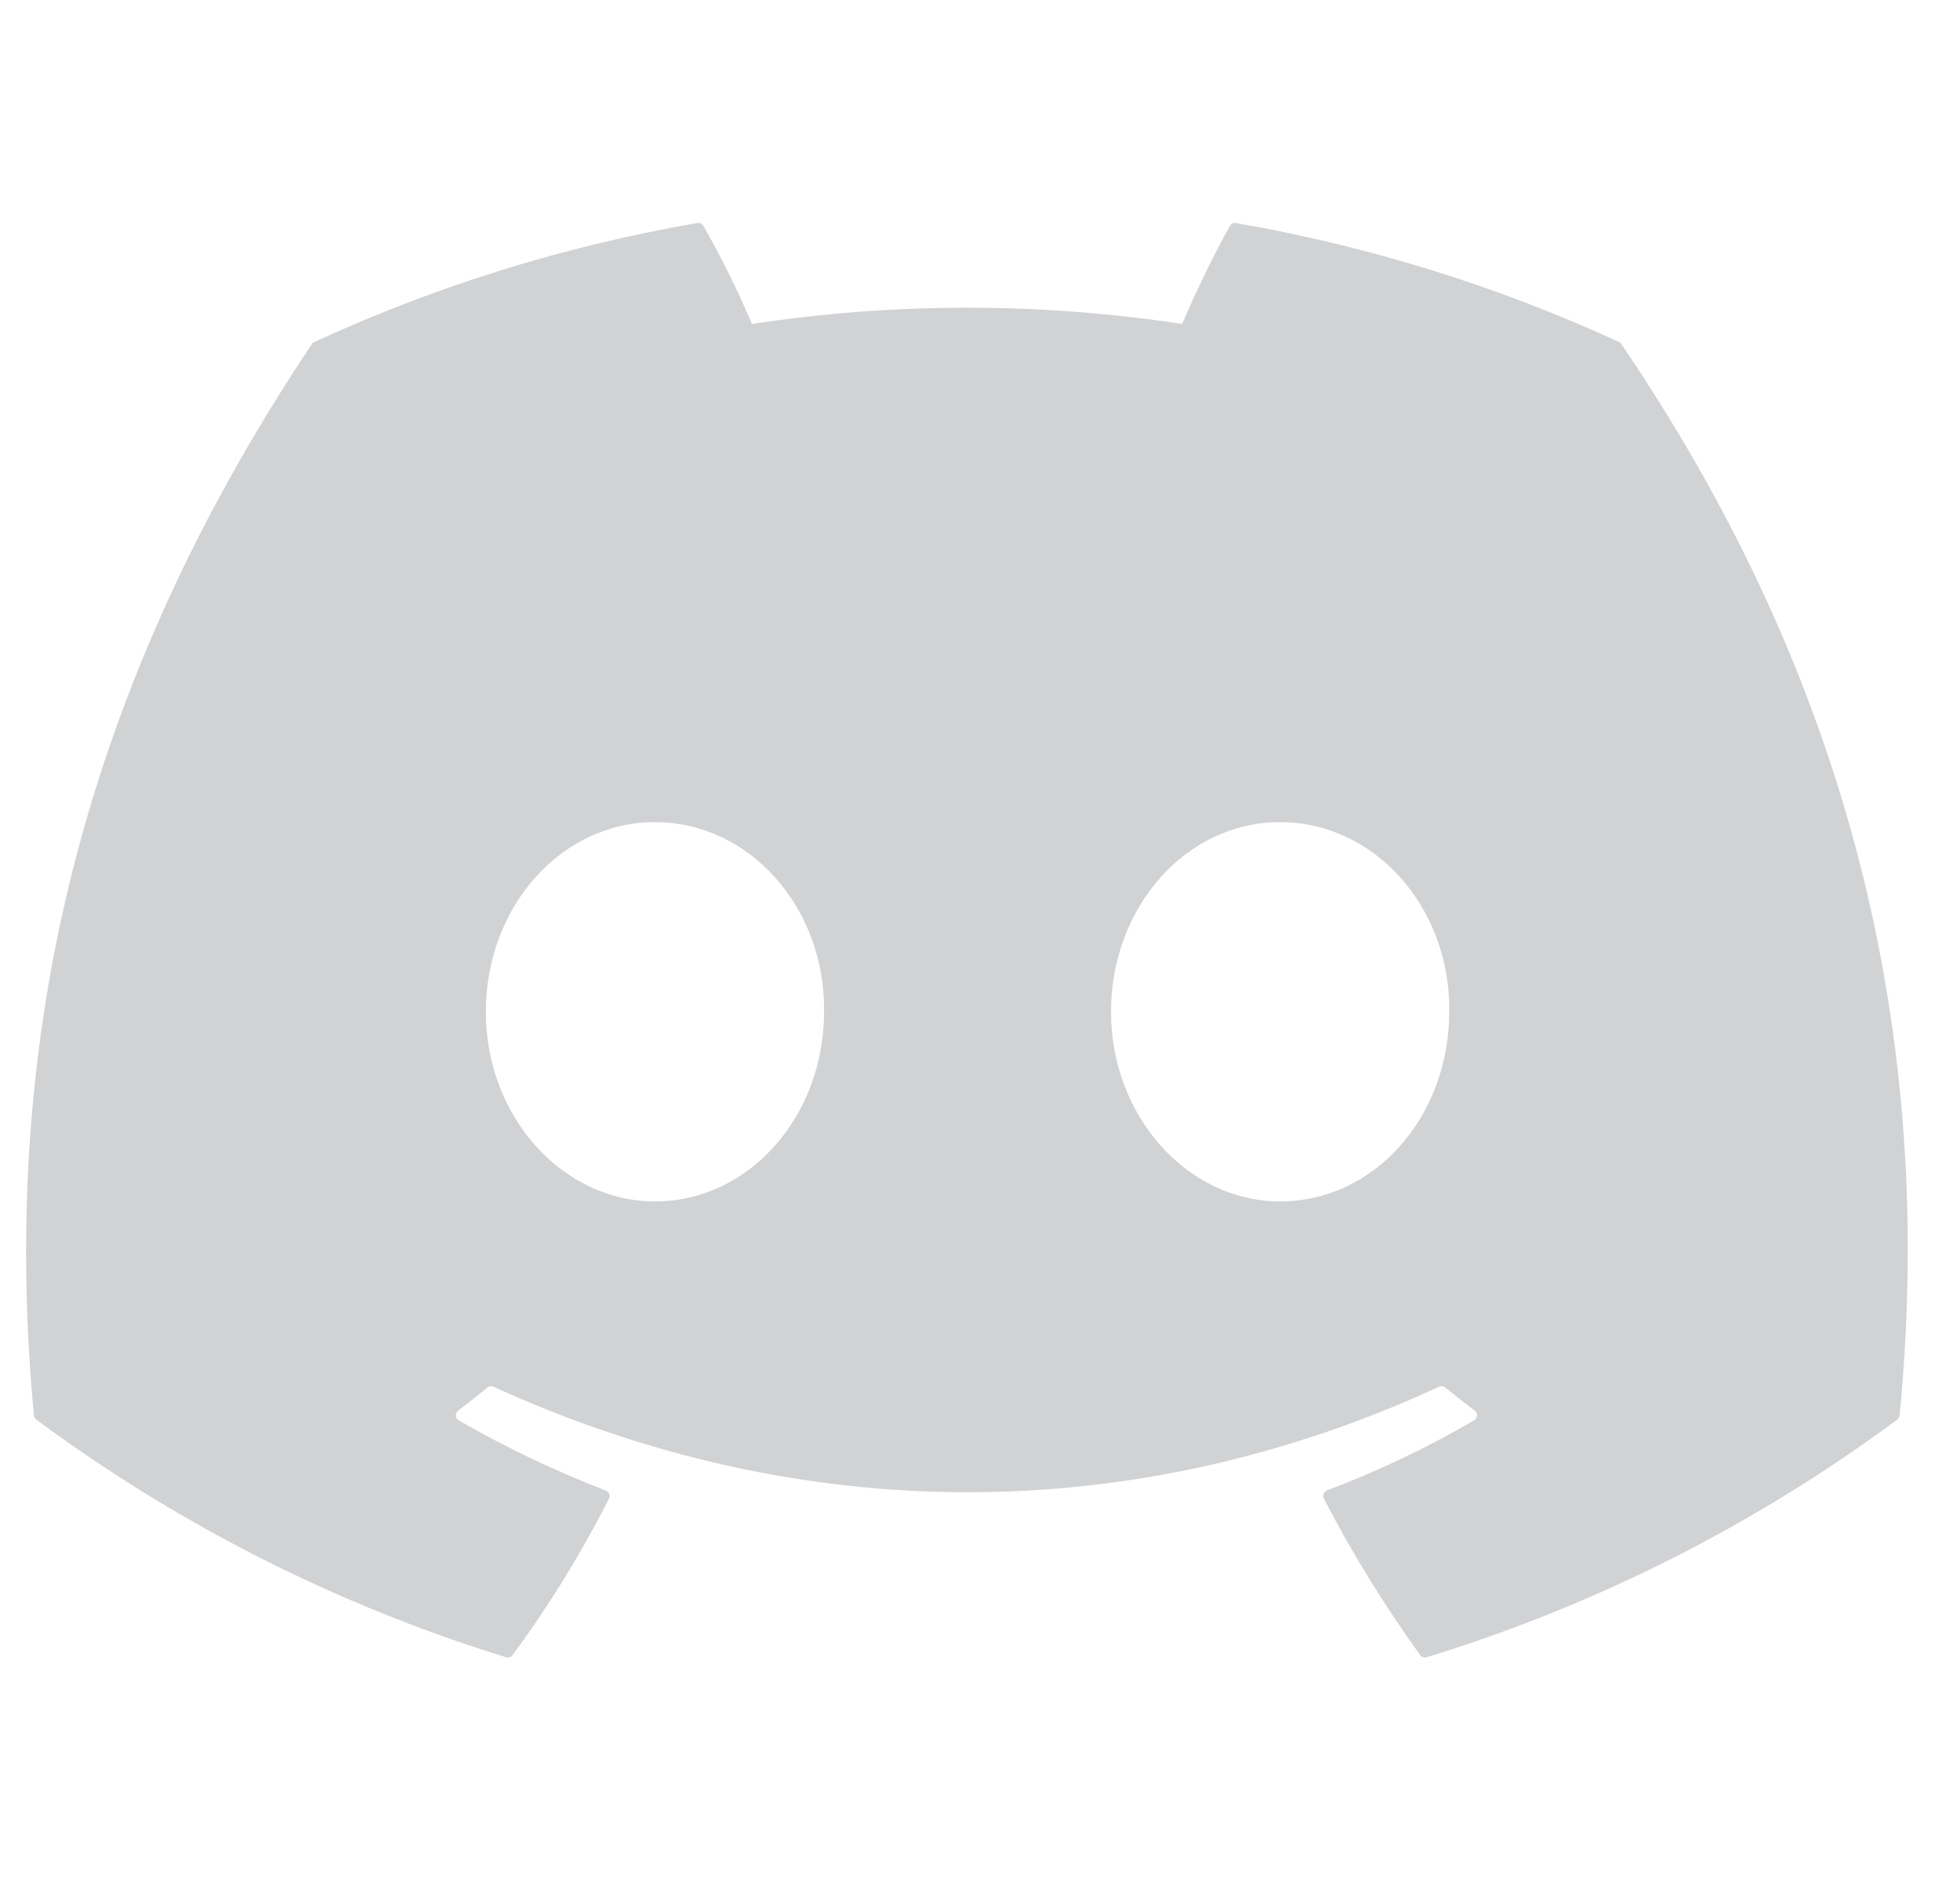 <svg width="25" height="24" viewBox="0 0 25 24" fill="none" xmlns="http://www.w3.org/2000/svg">
<path d="M20.651 4.361C19.095 3.646 17.452 3.137 15.765 2.844C15.75 2.841 15.734 2.844 15.72 2.85C15.706 2.857 15.695 2.868 15.687 2.882C15.476 3.257 15.242 3.747 15.078 4.131C13.26 3.855 11.41 3.855 9.591 4.131C9.409 3.703 9.203 3.286 8.973 2.882C8.966 2.868 8.954 2.857 8.94 2.851C8.926 2.844 8.911 2.842 8.895 2.844C7.208 3.135 5.566 3.645 4.01 4.361C3.996 4.366 3.985 4.375 3.978 4.388C0.867 9.036 0.014 13.571 0.432 18.048C0.434 18.069 0.447 18.09 0.464 18.104C2.275 19.445 4.302 20.47 6.456 21.134C6.471 21.138 6.488 21.138 6.503 21.133C6.518 21.128 6.531 21.118 6.54 21.105C7.002 20.475 7.413 19.811 7.767 19.112C7.772 19.102 7.775 19.091 7.775 19.081C7.776 19.07 7.774 19.059 7.77 19.049C7.766 19.04 7.76 19.031 7.752 19.023C7.745 19.016 7.735 19.01 7.725 19.007C7.079 18.758 6.453 18.46 5.853 18.114C5.842 18.108 5.833 18.099 5.826 18.088C5.82 18.077 5.816 18.065 5.815 18.052C5.814 18.04 5.817 18.027 5.822 18.016C5.828 18.004 5.836 17.994 5.846 17.987C5.972 17.892 6.098 17.793 6.218 17.694C6.228 17.686 6.241 17.68 6.255 17.678C6.268 17.676 6.282 17.678 6.294 17.684C10.223 19.478 14.475 19.478 18.356 17.684C18.369 17.678 18.383 17.676 18.397 17.678C18.411 17.679 18.424 17.685 18.435 17.694C18.555 17.793 18.681 17.892 18.807 17.987C18.817 17.994 18.826 18.004 18.831 18.015C18.837 18.027 18.839 18.039 18.839 18.052C18.838 18.065 18.834 18.077 18.828 18.088C18.821 18.099 18.812 18.108 18.801 18.114C18.203 18.463 17.576 18.761 16.928 19.005C16.918 19.009 16.909 19.015 16.901 19.023C16.893 19.03 16.888 19.039 16.884 19.049C16.88 19.059 16.878 19.07 16.879 19.081C16.88 19.091 16.882 19.102 16.887 19.112C17.247 19.809 17.66 20.475 18.113 21.105C18.122 21.118 18.135 21.128 18.15 21.133C18.165 21.138 18.182 21.138 18.197 21.134C20.355 20.472 22.385 19.447 24.198 18.104C24.207 18.097 24.215 18.089 24.22 18.079C24.226 18.07 24.229 18.059 24.23 18.048C24.731 12.872 23.391 8.375 20.681 4.389C20.678 4.382 20.674 4.377 20.669 4.372C20.664 4.367 20.657 4.363 20.651 4.361ZM8.354 15.321C7.17 15.321 6.197 14.235 6.197 12.903C6.197 11.57 7.152 10.484 8.354 10.484C9.564 10.484 10.529 11.579 10.511 12.903C10.511 14.235 9.555 15.321 8.354 15.321ZM16.328 15.321C15.146 15.321 14.171 14.235 14.171 12.903C14.171 11.57 15.126 10.484 16.328 10.484C17.538 10.484 18.504 11.579 18.485 12.903C18.485 14.235 17.538 15.321 16.328 15.321Z" fill="#D1D2D4"/>
</svg>
